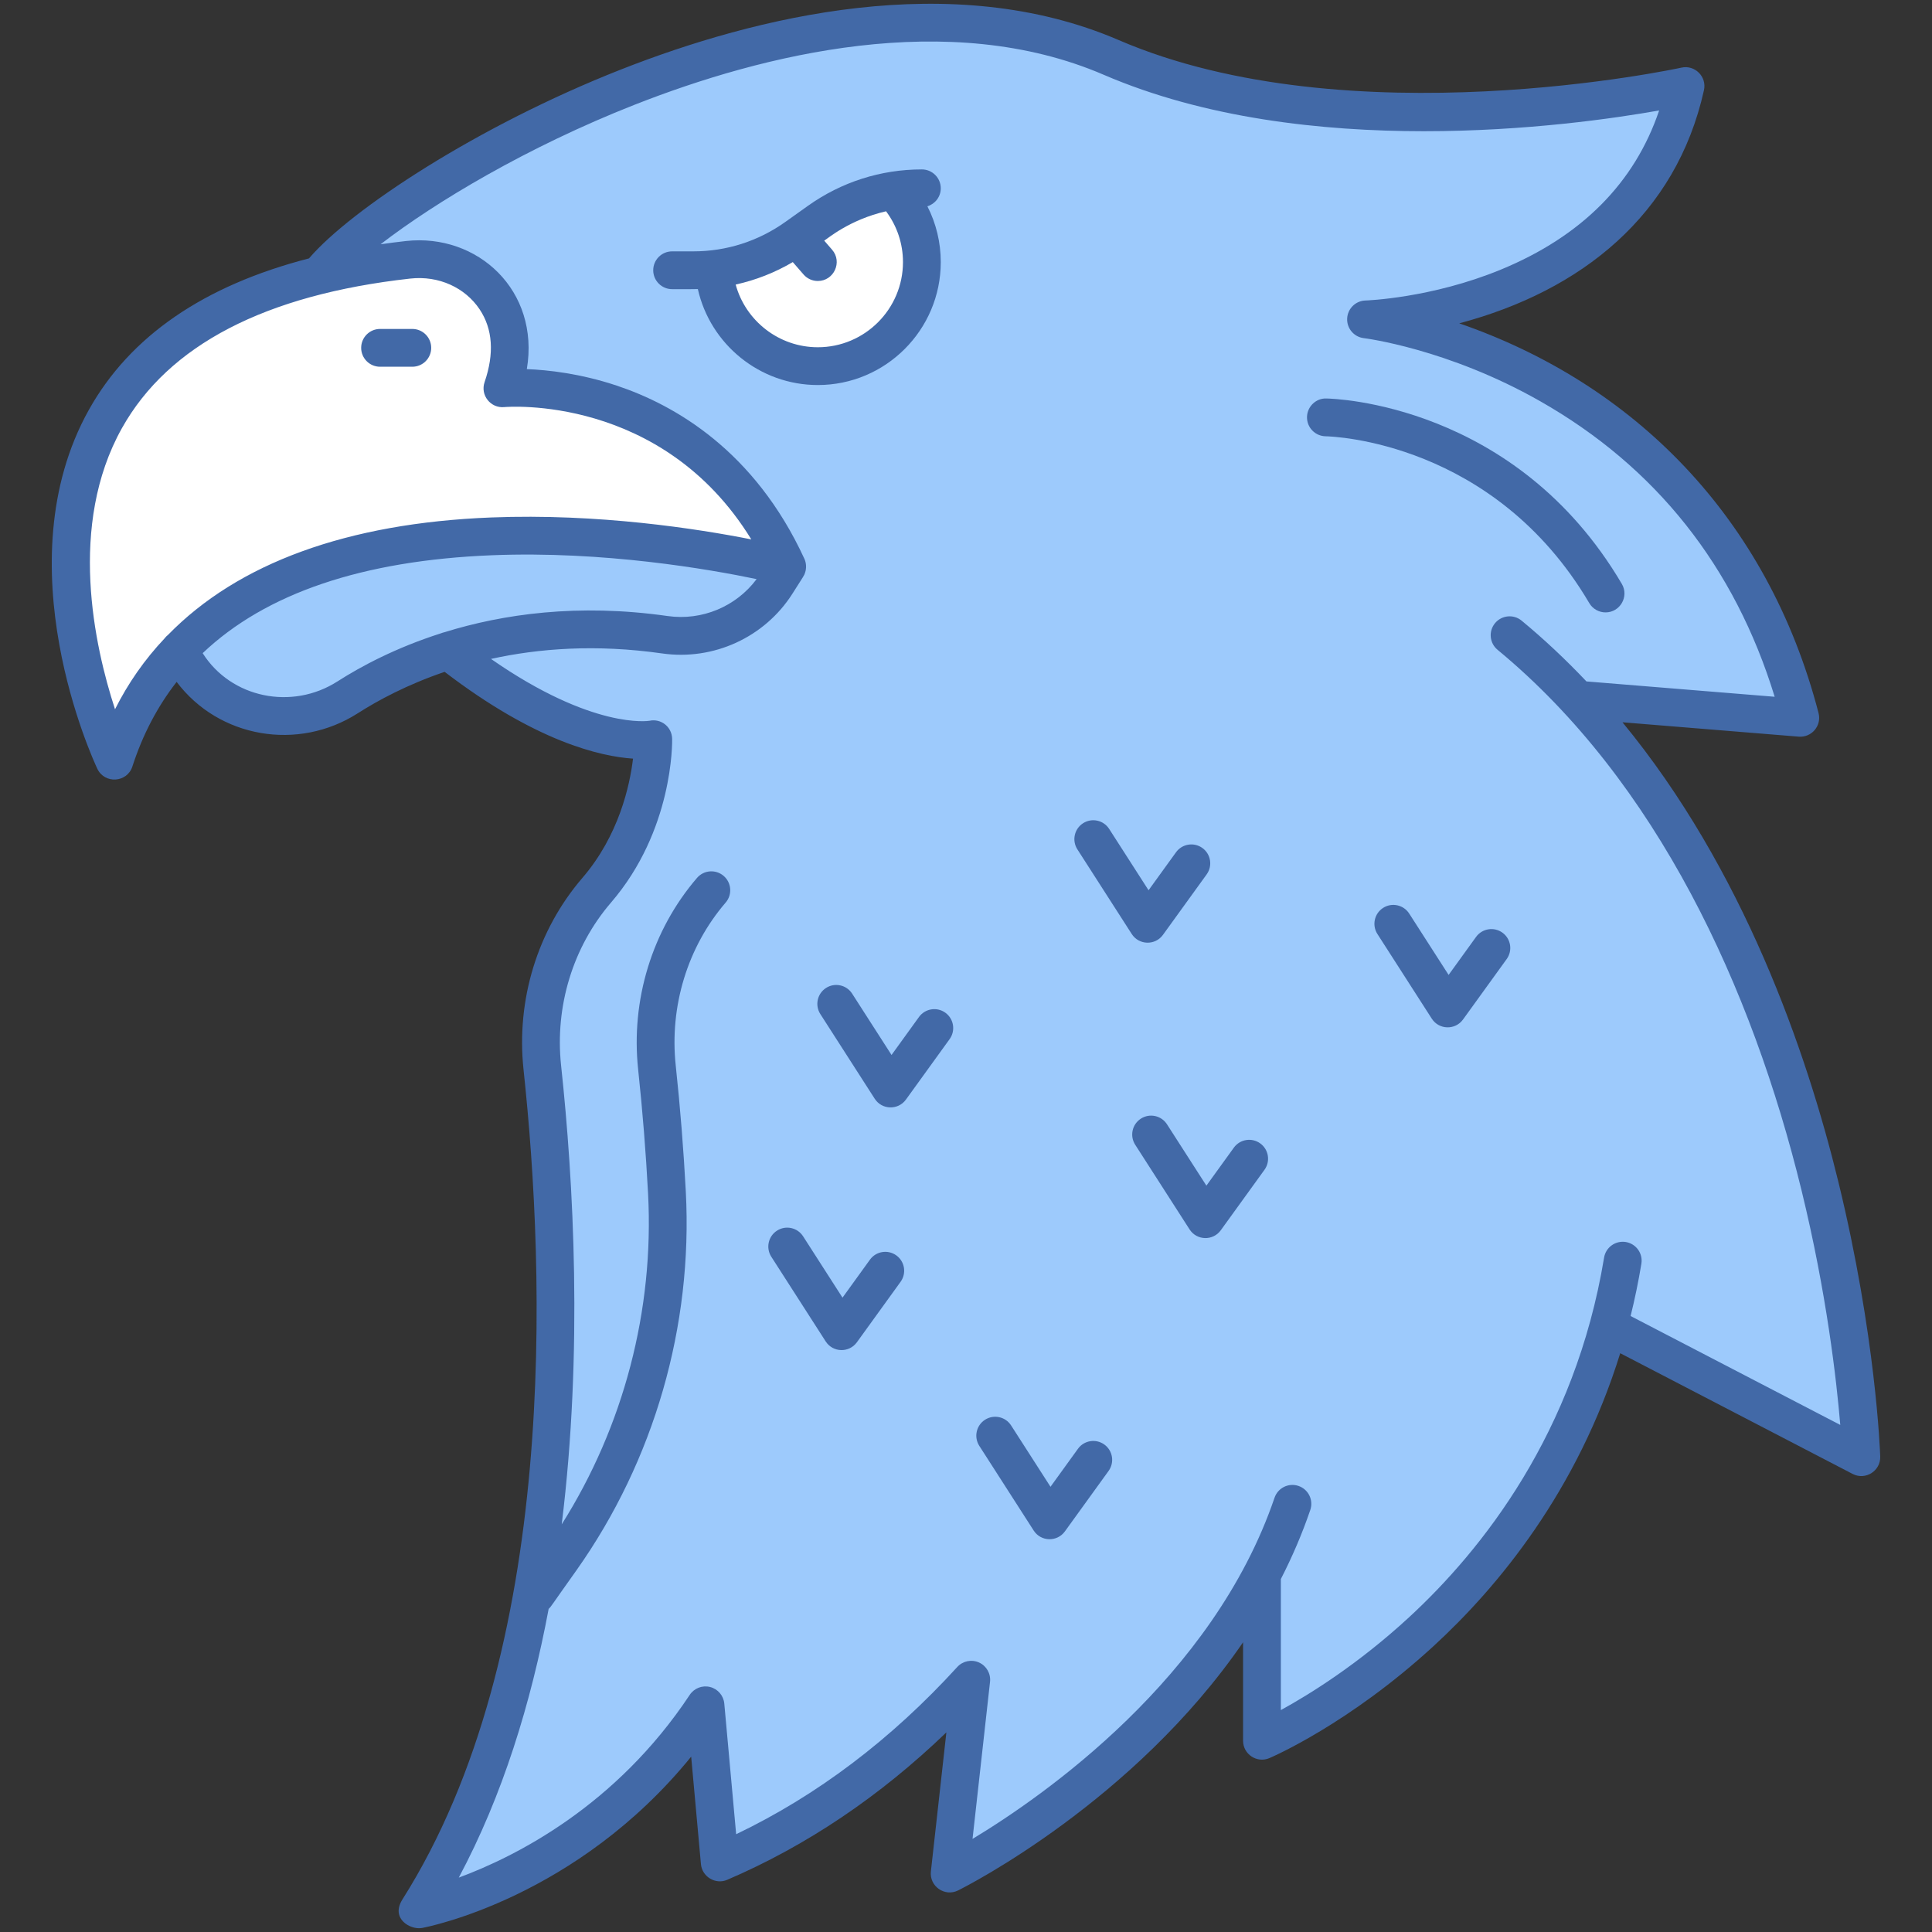<svg xmlns="http://www.w3.org/2000/svg" xml:space="preserve" style="enable-background:new 0 0 512 512" viewBox="0 0 512 512" id="eagle">
  <rect x="0" y="0" width="512" height="512" fill="#333333" stroke="none"/>
  <g id="_x33_3_x2C__eagle_x2C__bird_x2C__Bald_Eagle_x2C__animals_x2C__wildlife_x2C__ornithology">
    <g>
      <g>
        <path d="M110.894,506.016c42.625-67.363,38.429-170.842,32.83-223.082
				c-1.823-16.966,3.265-34.062,14.402-47.012c15.434-17.917,14.993-40.001,14.993-40.001s-19.199,4.226-54.343-23.486l0-0.01
				c-36.702-21.78-64.559-57.358-34.042-99.513c16.806-21.954,130.911-91.65,209.751-57.688
				c63.337,27.282,152.193,7.592,152.193,7.592c-13.33,59.932-84.67,61.825-84.67,61.825s90.358,10.486,115.076,105.592
				l-58.98-4.807c71.069,76.477,75.165,200.738,75.165,200.738l-66.973-34.793c-21.643,80.013-91.861,109.948-91.861,109.948V417.22
				h-0.01c-27.081,51.549-82.757,79.281-82.757,79.281l5.719-51.359c-22.214,24.367-45.43,39.33-66.642,48.424h-0.01l-3.776-41.644
				C156.805,497.442,110.894,506.016,110.894,506.016z" style="fill:#9dcafc"></path>
        <path d="M108.15 68.846c9.014-1.002 18.068 2.794 23.105 10.326 3.626 5.418 5.549 13.11 1.903 23.726 0 0 51.409-4.978 75.466 47.272L47.547 172.234c-7.441 7.792-13.381 17.447-17.226 29.355C30.374 201.489-25.451 83.69 108.15 68.846zM211.028 62.897l5.989-4.267c5.889-4.206 12.659-6.961 19.74-8.112 4.687 4.948 7.552 11.608 7.552 18.939 0 15.233-12.349 27.572-27.572 27.572-14.612 0-26.581-11.347-27.522-25.729C197.046 70.388 204.558 67.504 211.028 62.897z" style="fill:#fff"></path>
        <path d="M208.624,150.17v0.01l-2.864,4.487c-6.33,9.935-17.887,15.213-29.555,13.541
				c-32.786-4.665-61.985,2.441-84.069,16.585c-15.684,10.055-36.806,4.327-44.588-12.559
				C96.242,121.136,208.624,150.17,208.624,150.17z" style="fill:#9dcafc"></path>
        <path d="M487.206,313.282c-8.484-34.785-25.198-82.958-57.232-121.869l46.707,3.807
				c3.452,0.273,6.118-2.928,5.253-6.251c-13.52-52.02-49.057-87.338-95.22-103.28c32.299-8.577,57.484-28.641,64.853-61.788
				c0.798-3.585-2.417-6.768-5.97-5.976c-0.875,0.192-88.051,19.006-149.134-7.305c-44.227-19.052-96.186-6.257-131.99,7.834
				C126.638,33.342,92.968,55.51,81.888,68.476c-27.878,7.19-47.453,20.639-58.346,40.152c-22.867,40.967,1.215,92.91,2.251,95.101
				c1.932,4.087,7.901,3.711,9.293-0.603c2.714-8.413,6.635-15.881,11.725-22.418c11.194,14.865,32.193,18.453,48.024,8.306
				c5.295-3.389,13.025-7.571,23.002-10.966c24.159,18.5,41.269,22.424,49.923,22.999c-0.849,7.074-3.721,20.344-13.426,31.615
				c-11.889,13.818-17.573,32.336-15.591,50.805c5.796,54.024,9.336,154.428-32.078,219.871c-3.263,5.171,2.124,8.099,5.052,7.61
				c0.033-0.006,0.066-0.003,0.1-0.009c1.798-0.335,40.981-8.049,71.352-45.403l2.587,28.482c0.307,3.363,3.882,5.482,6.962,4.155
				c20.988-9.002,40.473-22.117,58.082-39.072l-4.103,36.846c-0.437,3.936,3.667,6.804,7.21,5.037
				c2.323-1.157,46.634-23.632,75.521-65.762v26.093c0,3.599,3.687,6.009,6.972,4.607c0.851-0.363,21.109-9.125,43.467-29.65
				c17.141-15.736,38.19-41.156,49.513-77.656l61.587,31.99c3.401,1.765,7.439-0.793,7.313-4.61
				C498.236,384.706,497.123,353.944,487.206,313.282z M30.483,187.96c-5.484-16.78-12.549-48.782,1.828-74.491
				c12.324-22.037,38.027-35.375,76.397-39.643c7.624-0.847,14.576,2.441,18.387,8.135c3.49,5.216,3.935,11.713,1.323,19.312
				c-1.188,3.457,1.611,6.961,5.218,6.612c0.45-0.046,41.762-3.531,65.464,35.056c-14.163-2.8-40.541-6.924-68.942-5.807
				c-38.146,1.496-67.096,12.125-85.633,31.118c-0.367,0.278-0.673,0.609-0.943,0.966C38.338,174.776,33.959,181.028,30.483,187.96z
				 M89.434,180.58c-12.045,7.721-28.204,4.426-35.725-7.486c16.703-15.865,42.331-24.568,76.643-25.946
				c29.619-1.188,57.637,3.708,70.159,6.323c-5.422,7.271-14.491,11.087-23.597,9.783c-23.822-3.393-43.73-0.497-59.173,4.306
				c-0.3,0.063-0.59,0.154-0.875,0.271C104.862,171.661,95.625,176.617,89.434,180.58z M432.13,348.758
				c1.105-4.467,2.065-9.082,2.853-13.854c0.45-2.729-1.397-5.306-4.125-5.757c-2.73-0.443-5.306,1.396-5.757,4.125
				c-7.675,46.476-32.365,77.51-51.727,95.361c-13.486,12.432-26.346,20.399-33.933,24.557v-34.727
				c2.981-5.812,5.622-11.915,7.803-18.318c0.892-2.617-0.507-5.462-3.125-6.354c-2.62-0.896-5.463,0.507-6.354,3.125
				c-16.31,47.869-61.344,79.142-80.033,90.414l4.635-41.632c0.24-2.157-0.936-4.222-2.912-5.116
				c-1.978-0.894-4.304-0.414-5.766,1.187c-17.519,19.211-37.209,34.083-58.6,44.315l-3.144-34.61
				c-0.193-2.117-1.7-3.882-3.762-4.402c-2.065-0.519-4.226,0.318-5.4,2.089c-19.503,29.439-46.144,42.853-61.204,48.425
				c11.601-21.696,19.133-46.204,23.82-71.224c0.755-0.699,0.373-0.402,7.41-10.276c20.538-29.043,30.816-64.653,28.939-100.27
				c-0.585-11.1-1.483-22.342-2.669-33.416c-1.69-15.722,3.132-31.472,13.229-43.212c1.804-2.097,1.565-5.259-0.531-7.063
				c-2.098-1.804-5.259-1.565-7.063,0.531c-11.894,13.83-17.578,32.35-15.594,50.811c1.167,10.895,2.051,21.956,2.626,32.875
				c1.624,30.834-6.475,61.656-22.887,87.627c5.666-45.782,3.123-90.967-0.16-121.571c-1.687-15.729,3.133-31.477,13.223-43.204
				c16.492-19.152,16.222-42.396,16.203-43.376c-0.066-3.287-3.038-5.456-5.999-4.808c-0.167,0.027-14.955,2.44-42.008-16.389
				c12.645-2.79,27.849-3.949,45.379-1.45c13.591,1.936,27.128-4.265,34.487-15.81c3.142-4.951,3.088-4.763,3.366-5.589
				c0.432-1.279,0.307-2.629-0.183-3.694c-13.174-28.617-34.307-40.748-49.717-45.884c-9.619-3.207-18.192-4.156-23.835-4.374
				c3.498-20.835-13.046-36.037-32.016-33.948c-2.292,0.255-4.536,0.547-6.746,0.864c14.449-11.145,38.861-25.778,67.286-36.964
				c34.052-13.399,83.268-25.655,124.359-7.956c53.606,23.091,123.573,13.644,147.19,9.457c-6.484,19.199-20.566,33.368-41.96,42.18
				c-18.455,7.601-35.685,8.176-35.852,8.181c-2.624,0.069-4.747,2.155-4.867,4.778c-0.119,2.622,1.809,4.893,4.417,5.201
				c0.219,0.026,22.194,2.756,46.736,16.713c30.666,17.44,51.546,43.767,62.142,78.325l-49.879-4.065
				c-5.51-5.817-11.279-11.232-17.181-16.107c-2.133-1.761-5.288-1.458-7.051,0.672c-1.761,2.133-1.46,5.289,0.672,7.051
				c42.272,34.907,67.428,89.551,80.553,143.23c6.649,27.198,9.274,50.261,10.271,62.187L432.13,348.758z" style="fill:#4269a7"></path>
        <path d="M249.313 69.46c0-5.211-1.229-10.258-3.543-14.79 2.046-.629 3.543-2.512 3.543-4.765 0-2.766-2.242-5.008-5.008-5.008-10.888 0-21.33 3.339-30.199 9.656l-5.983 4.262c-7.16 5.103-15.593 7.799-24.387 7.799h-5.616c-2.766 0-5.008 2.242-5.008 5.008 0 2.766 2.242 5.008 5.008 5.008 5.925-.013 4.75.024 6.819-.023 3.275 14.603 16.382 25.433 31.792 25.433C234.697 102.041 249.313 87.425 249.313 69.46zM194.96 75.409c5.313-1.168 10.408-3.166 15.136-5.951l2.852 3.285c.99 1.14 2.383 1.724 3.783 1.724 4.246 0 6.607-5.034 3.779-8.291l-2.085-2.402c.928-.55 6.676-5.54 16.387-7.782 2.898 3.872 4.485 8.56 4.485 13.467 0 12.443-10.123 22.566-22.566 22.566C206.409 92.025 197.581 85.013 194.96 75.409zM237.54 332.697c-2.24-1.617-5.372-1.116-6.992 1.126l-7.277 10.07-10.438-16.252c-1.494-2.327-4.59-3.003-6.92-1.507-2.327 1.494-3.002 4.592-1.507 6.92l14.407 22.434c1.91 2.973 6.211 3.079 8.272.227l11.58-16.025C240.286 337.447 239.782 334.317 237.54 332.697zM308.195 247.748l11.58-16.025c1.62-2.242 1.116-5.372-1.126-6.992-2.24-1.617-5.371-1.116-6.992 1.126l-7.278 10.07-10.437-16.252c-1.494-2.327-4.591-3.003-6.92-1.507-2.327 1.494-3.002 4.592-1.507 6.92l14.407 22.434C301.832 250.494 306.134 250.6 308.195 247.748zM250.534 268.384c-2.241-1.618-5.371-1.116-6.992 1.126l-7.277 10.07-10.438-16.253c-1.494-2.327-4.59-3.003-6.92-1.507-2.327 1.494-3.002 4.592-1.507 6.92l14.407 22.435c1.914 2.979 6.218 3.07 8.272.227l11.58-16.025C253.279 273.135 252.776 270.004 250.534 268.384zM398.165 247.166c-2.24-1.617-5.371-1.116-6.992 1.126l-7.277 10.07-10.438-16.253c-1.494-2.327-4.59-3.003-6.92-1.507-2.327 1.494-3.002 4.592-1.507 6.92l14.407 22.435c1.914 2.979 6.218 3.07 8.272.227l11.58-16.025C400.911 251.917 400.407 248.786 398.165 247.166zM333.976 303.013c-2.24-1.618-5.371-1.116-6.992 1.126l-7.277 10.07-10.438-16.252c-1.493-2.327-4.59-3.003-6.92-1.507-2.327 1.494-3.002 4.592-1.507 6.92l14.407 22.434c1.91 2.973 6.211 3.079 8.272.227l11.58-16.025C336.722 307.763 336.218 304.632 333.976 303.013zM292.662 382.816c-2.24-1.617-5.371-1.116-6.992 1.126l-7.277 10.07-10.438-16.253c-1.494-2.327-4.591-3.003-6.92-1.507-2.327 1.494-3.002 4.592-1.507 6.92l14.407 22.435c1.91 2.973 6.211 3.079 8.272.227l11.58-16.025C295.407 387.566 294.904 384.435 292.662 382.816zM100.722 97.19h8.546c2.766 0 5.008-2.242 5.008-5.008 0-2.766-2.242-5.008-5.008-5.008h-8.546c-2.766 0-5.008 2.242-5.008 5.008C95.715 94.948 97.956 97.19 100.722 97.19zM421.171 159.823c.933 1.585 2.605 2.468 4.32 2.468 3.837 0 6.284-4.197 4.31-7.55-28.152-47.81-76.314-49.106-78.351-49.138-2.595-.096-5.029 2.049-5.08 4.918-.049 2.761 2.152 5.041 4.913 5.096C353.096 115.652 395.95 116.99 421.171 159.823z" style="fill:#4269a7"></path>
      </g>
    </g>
  </g>
</svg>

